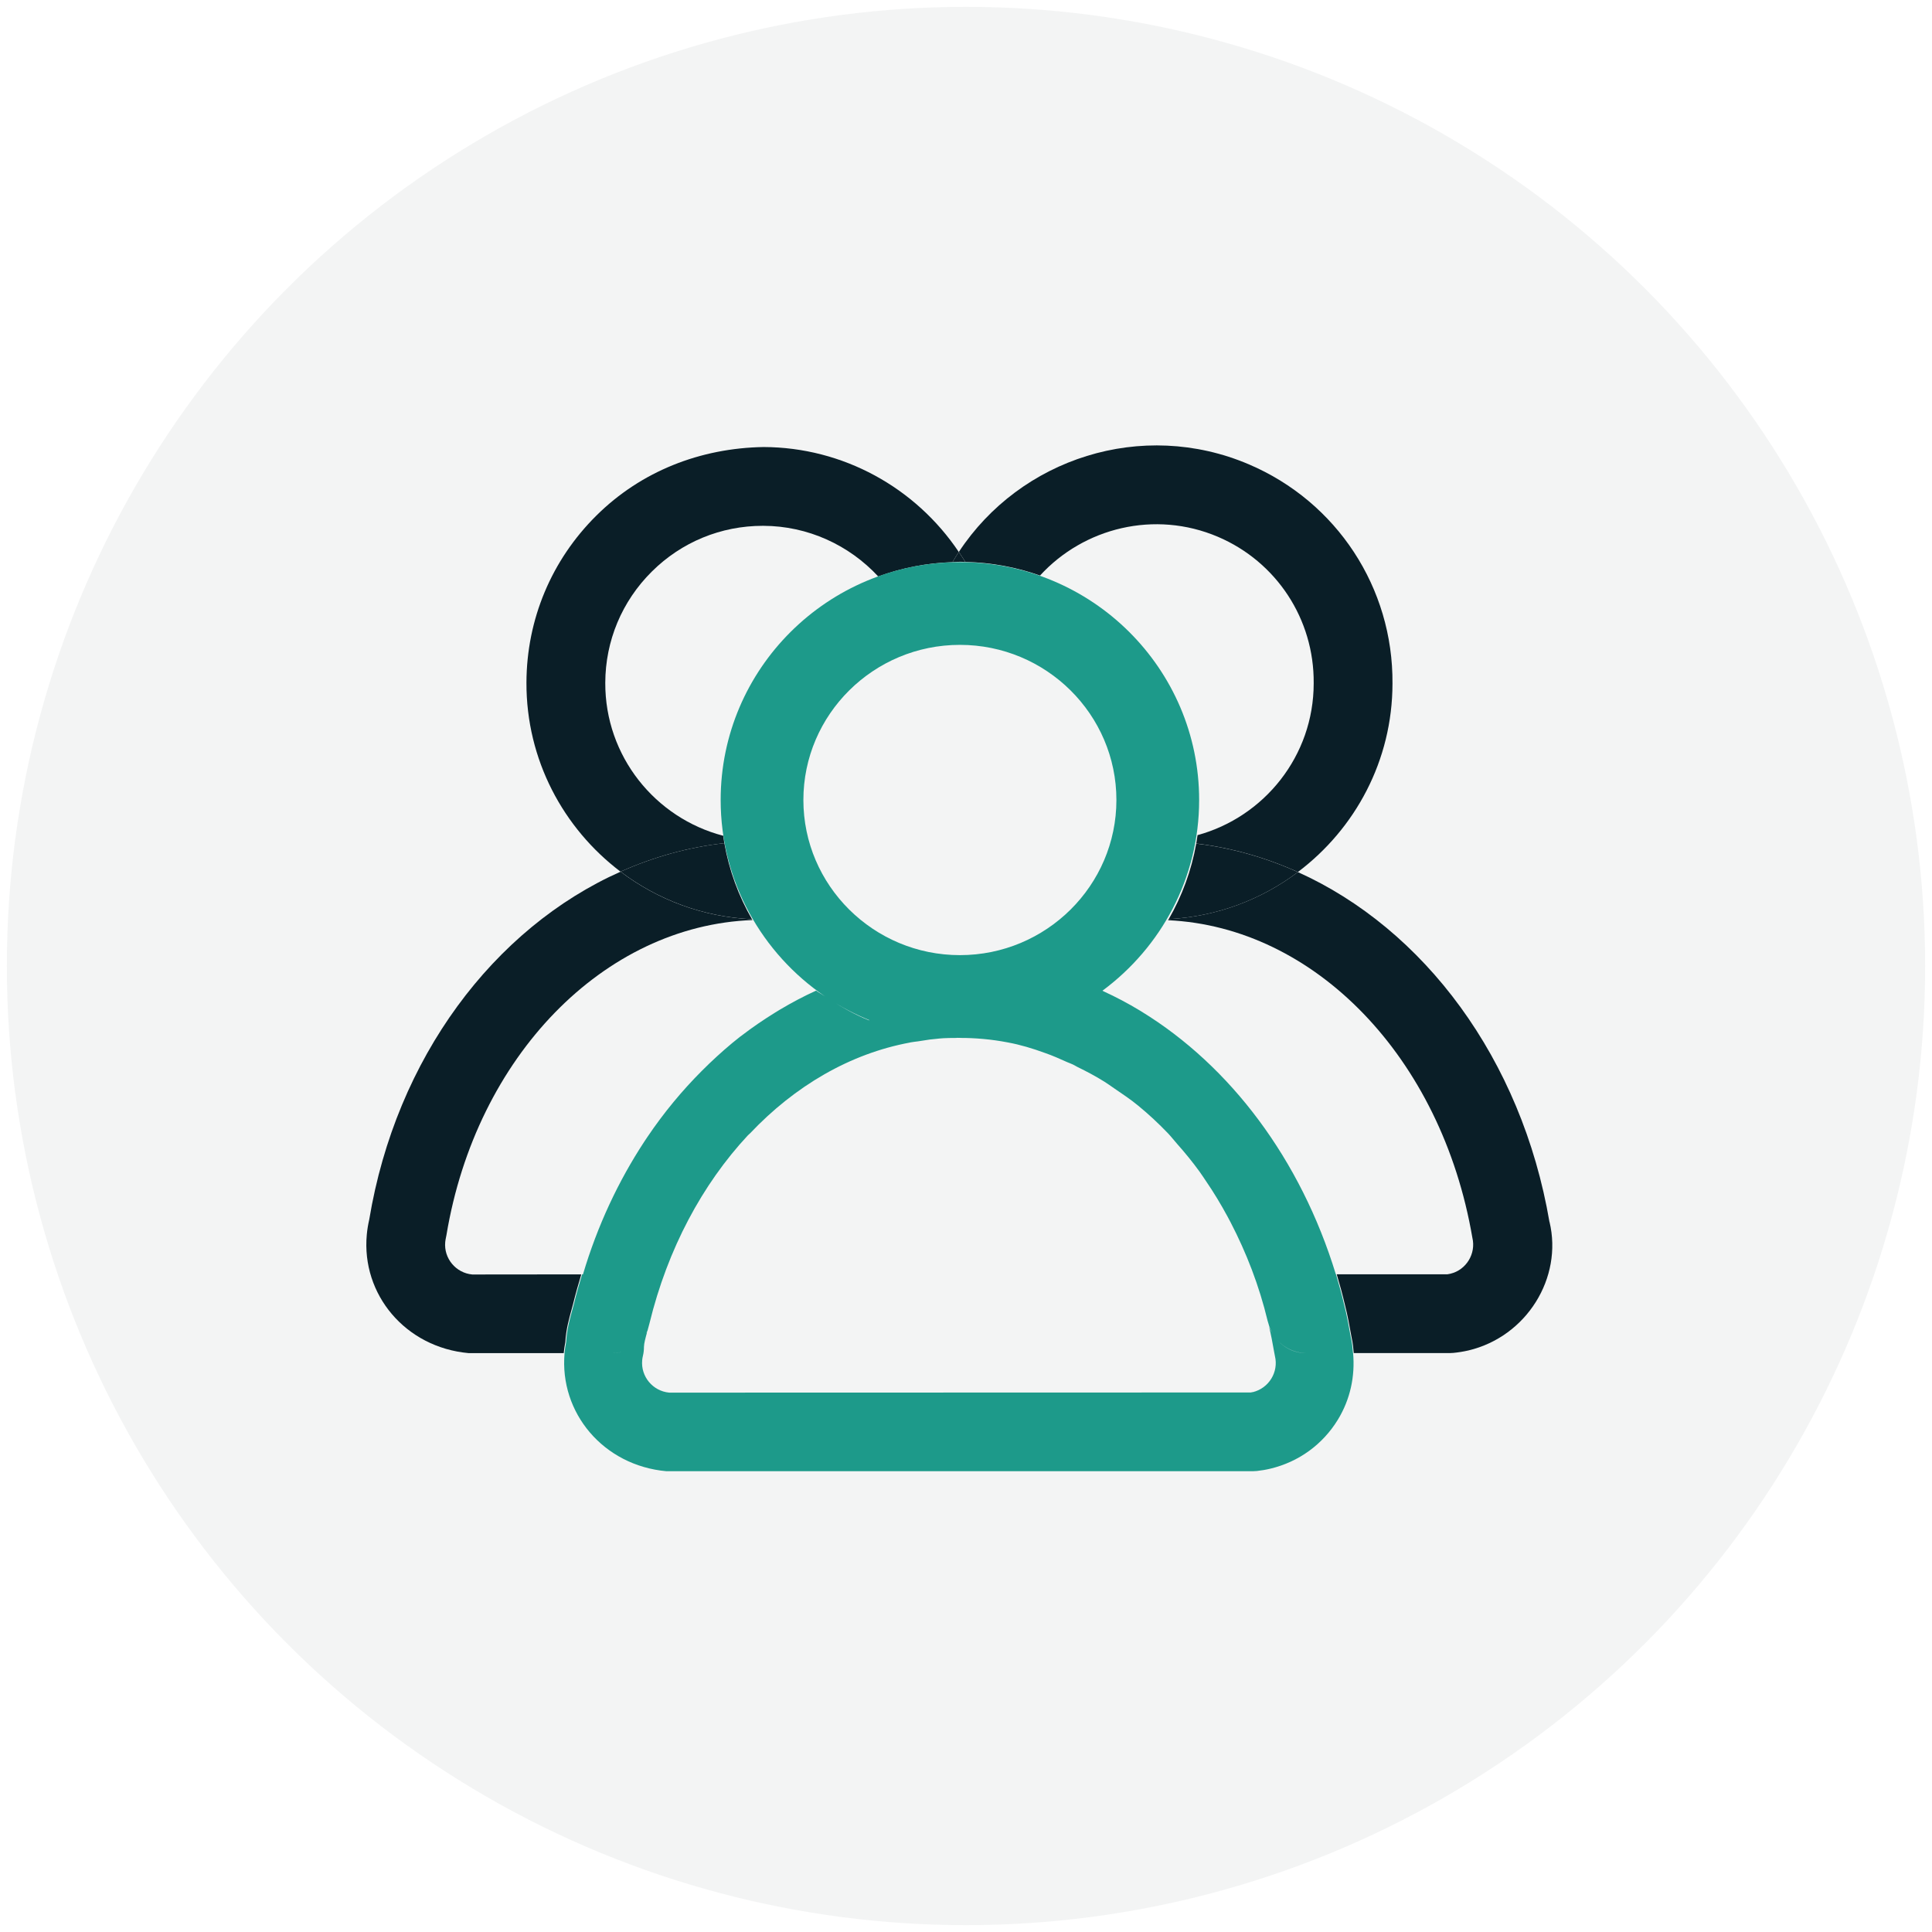 <svg width="141" height="141" viewBox="0 0 141 141" fill="none" xmlns="http://www.w3.org/2000/svg">
<circle cx="70.5" cy="70.5" r="70" fill="#0A1E27" fill-opacity="0.05"/>
<path d="M75.9 42.006C79.099 38.513 84.272 37.216 88.88 39.174C93.167 41 95.912 45.192 95.875 49.849V49.872C95.875 55.165 92.273 59.615 87.397 60.95C87.368 61.154 87.339 61.361 87.302 61.562C89.878 61.87 92.365 62.58 94.722 63.641C98.902 60.492 101.622 55.507 101.625 49.884C101.68 42.9 97.563 36.621 91.134 33.884C83.346 30.567 74.471 33.45 69.977 40.281C70.138 40.523 70.302 40.761 70.454 41.011C72.363 41.052 74.192 41.4 75.902 42.003L75.9 42.006Z" fill="#0A1E27"/>
<path d="M113.082 89.182C111.049 77.268 103.911 67.786 94.722 63.646C92.066 65.647 88.823 66.892 85.295 67.079C85.278 67.108 85.26 67.134 85.246 67.159C95.953 67.651 105.201 77.165 107.455 90.329C107.734 91.499 107.007 92.681 105.857 92.957C105.785 92.974 105.707 92.989 105.633 93H97.557C97.775 93.73 97.977 94.469 98.152 95.219C98.342 95.944 98.497 96.795 98.644 97.626C98.733 98 98.764 98.373 98.799 98.75H105.797C105.886 98.75 105.978 98.744 106.07 98.736C106.429 98.701 106.788 98.644 107.171 98.557C111.423 97.543 114.059 93.256 113.088 89.182H113.082Z" fill="#0A1E27"/>
<path d="M85.295 67.079C88.823 66.892 92.066 65.647 94.722 63.646C92.367 62.585 89.878 61.875 87.302 61.568C86.948 63.551 86.261 65.403 85.295 67.079Z" fill="#0A1E27"/>
<path d="M52.782 60.995C47.822 59.705 44.154 55.191 44.174 49.835C44.182 46.764 45.39 43.881 47.569 41.716C49.74 39.559 52.615 38.375 55.671 38.375H55.714C58.957 38.386 61.964 39.775 64.095 42.072C65.794 41.451 67.614 41.089 69.514 41.026C69.661 40.773 69.813 40.526 69.974 40.284C66.82 35.583 61.522 32.645 55.731 32.625C51.12 32.7 46.787 34.387 43.516 37.636C40.244 40.885 38.435 45.209 38.421 49.815C38.401 55.447 41.109 60.449 45.286 63.615C47.687 62.545 50.229 61.829 52.862 61.536C52.831 61.358 52.807 61.177 52.782 60.995Z" fill="#0A1E27"/>
<path d="M70.086 40.997C70.21 40.997 70.331 41.011 70.451 41.014C70.302 40.764 70.138 40.525 69.974 40.284C69.816 40.525 69.664 40.773 69.514 41.026C69.704 41.02 69.891 40.997 70.083 40.997H70.086Z" fill="#0A1E27"/>
<path d="M41.259 97.945C41.308 97.048 41.529 96.243 41.713 95.582L41.828 95.156C42.006 94.429 42.21 93.713 42.423 93.006L34.468 93.014C33.269 92.905 32.381 91.838 32.493 90.645C32.502 90.539 32.522 90.433 32.582 90.139C34.75 77.09 44.079 67.548 54.915 67.148C54.904 67.128 54.889 67.108 54.878 67.088C51.281 66.921 47.981 65.659 45.287 63.617C36.044 67.737 28.902 77.205 26.947 89.009C26.864 89.369 26.803 89.734 26.769 90.108C26.366 94.463 29.583 98.336 34.204 98.753H41.144C41.144 98.753 41.144 98.738 41.144 98.733C41.17 98.465 41.207 98.204 41.259 97.948V97.945Z" fill="#0A1E27"/>
<path d="M52.865 61.536C50.232 61.829 47.693 62.545 45.29 63.614C47.983 65.653 51.284 66.918 54.881 67.085C53.906 65.4 53.216 63.531 52.865 61.536Z" fill="#0A1E27"/>
<path d="M98.744 98.75C98.71 98.376 98.678 97.999 98.589 97.626C98.442 96.795 98.29 95.944 98.097 95.219C97.922 94.466 97.718 93.727 97.502 93H97.491C94.929 84.614 89.789 77.794 83.308 73.824C83.271 73.801 83.234 73.778 83.196 73.755C82.334 73.231 81.448 72.766 80.543 72.349C80.514 72.334 80.485 72.317 80.459 72.303C84.734 69.137 87.515 64.092 87.515 58.385C87.515 48.797 79.697 41.026 70.055 41.026C60.412 41.026 52.595 48.797 52.595 58.385C52.595 64.339 55.614 69.592 60.208 72.717C59.995 72.573 59.765 72.449 59.561 72.297C58.661 72.705 57.784 73.171 56.927 73.68C56.798 73.757 56.669 73.838 56.539 73.918C55.717 74.427 54.912 74.974 54.139 75.569C54.096 75.6 54.052 75.629 54.009 75.664C53.239 76.264 52.5 76.92 51.781 77.604C51.597 77.78 51.419 77.955 51.238 78.136C49.786 79.588 48.449 81.198 47.259 82.963C47.181 83.078 47.104 83.193 47.026 83.311C45.128 86.201 43.599 89.458 42.547 93.003H42.483C42.268 93.71 42.064 94.426 41.888 95.153L41.773 95.579C41.589 96.24 41.365 97.048 41.319 97.942C41.267 98.201 41.23 98.462 41.204 98.727C41.204 98.733 41.204 98.741 41.204 98.747C40.813 103.094 44.024 106.958 48.639 107.372H91.425C91.525 107.372 91.629 107.366 91.729 107.355C92.063 107.317 92.399 107.263 92.724 107.182C94.785 106.688 96.531 105.42 97.637 103.614C98.543 102.134 98.905 100.438 98.75 98.747L98.744 98.75ZM70.055 47.063C76.354 47.063 81.477 52.143 81.477 58.385C81.477 64.626 76.354 69.707 70.055 69.707C63.756 69.707 58.632 64.626 58.632 58.385C58.632 52.143 63.756 47.063 70.055 47.063ZM63.425 74.442C63.425 74.442 63.431 74.462 63.434 74.471C62.384 74.051 61.41 73.499 60.475 72.892C61.401 73.499 62.387 74.016 63.425 74.442ZM44.755 98.75H44.7C45.034 98.75 45.353 98.692 45.652 98.586C45.367 98.684 45.071 98.75 44.755 98.75ZM91.422 101.596C91.376 101.608 91.333 101.616 91.284 101.625L48.898 101.636H48.843C47.644 101.527 46.756 100.461 46.868 99.267C46.876 99.161 46.897 99.055 46.922 98.948C46.974 98.733 46.997 98.514 46.997 98.29C46.997 98.06 47.112 97.629 47.224 97.229C47.207 97.263 47.181 97.292 47.164 97.324C47.207 97.252 47.227 97.166 47.262 97.091L47.405 96.559C48.725 91.148 51.255 86.433 54.573 82.868C54.625 82.811 54.685 82.768 54.74 82.713C58.014 79.254 62.031 76.897 66.412 76.086C66.426 76.086 66.438 76.078 66.449 76.075C66.631 76.04 66.812 76.026 66.99 76C67.361 75.94 67.795 75.871 67.867 75.865C67.97 75.856 68.045 75.848 68.126 75.839C68.154 75.839 68.18 75.833 68.209 75.83C68.246 75.828 68.281 75.822 68.318 75.819C68.646 75.781 68.936 75.75 69.822 75.75C69.836 75.75 69.836 75.741 69.848 75.741C69.848 75.741 69.851 75.741 69.853 75.741C69.888 75.741 69.922 75.747 69.96 75.747C69.963 75.747 69.968 75.747 69.971 75.747C69.986 75.747 70 75.747 70.017 75.747C70.017 75.747 70.023 75.747 70.026 75.747C70.037 75.747 70.046 75.747 70.058 75.747C70.063 75.747 70.072 75.747 70.078 75.747C70.072 75.747 70.066 75.75 70.063 75.75C70.063 75.75 70.06 75.747 70.058 75.747L70.072 75.75C71.144 75.744 72.375 75.85 73.536 76.075C74.462 76.244 75.359 76.517 76.245 76.84C76.805 77.032 77.346 77.274 77.889 77.518C78.027 77.581 78.171 77.624 78.306 77.691C78.415 77.739 78.513 77.811 78.622 77.863C79.295 78.191 79.956 78.539 80.597 78.941C80.847 79.096 81.086 79.275 81.33 79.439C81.92 79.841 82.512 80.235 83.07 80.695C83.835 81.322 84.568 82.006 85.266 82.736C85.488 82.972 85.689 83.234 85.905 83.478C86.477 84.122 87.026 84.792 87.543 85.505C87.704 85.729 87.854 85.959 88.009 86.189C88.578 87.02 89.104 87.891 89.596 88.802C89.671 88.94 89.746 89.078 89.817 89.219C90.959 91.421 91.893 93.814 92.514 96.401C92.529 96.456 92.552 96.507 92.563 96.562C92.635 96.861 92.764 97.131 92.917 97.381C92.805 97.197 92.687 97.016 92.615 96.806C92.761 97.401 92.876 98.022 92.983 98.635C92.994 98.692 93.035 98.911 93.046 98.966C93.328 100.136 92.603 101.317 91.425 101.602L91.422 101.596ZM95.3 98.75C94.323 98.75 93.474 98.235 92.957 97.459C93.477 98.247 94.366 98.75 95.352 98.75H95.3Z" fill="#1D9A8A"/>
</svg>
